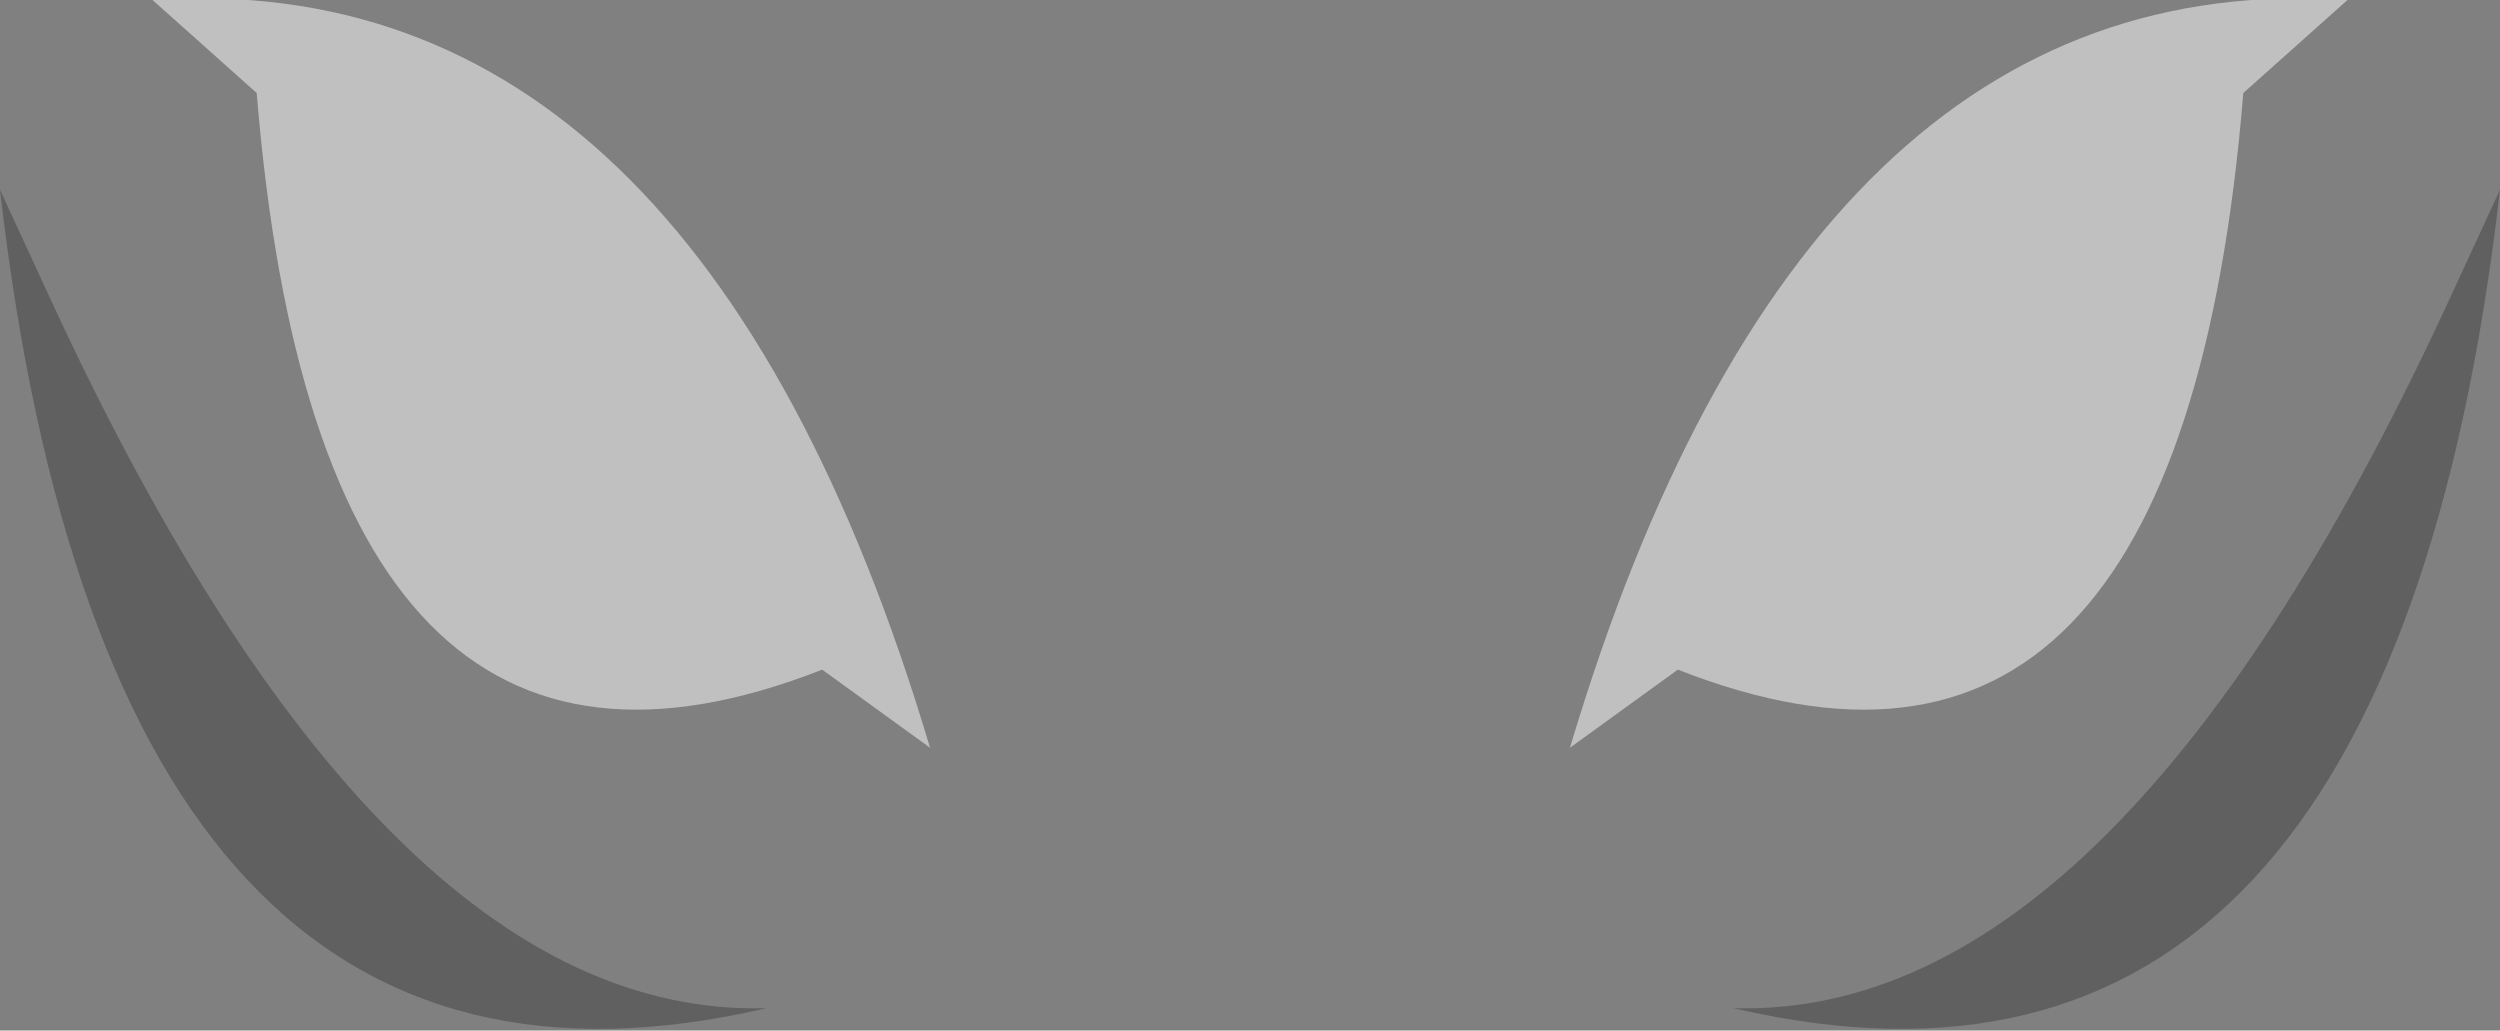 <?xml version="1.0" encoding="UTF-8" standalone="no"?>
<svg xmlns:xlink="http://www.w3.org/1999/xlink" height="13.85px" width="33.6px" xmlns="http://www.w3.org/2000/svg">
  <rect width="100%" height="100%" fill="#808080" stroke="none"/>
  <g transform="matrix(1.0, 0.0, 0.0, 1.0, 16.9, 145.8)">
    <path d="M14.65 -145.8 L13.25 -144.55 Q12.4 -134.15 5.65 -136.8 L4.2 -135.75 Q7.35 -146.3 14.65 -145.8 M-14.85 -145.8 Q-7.55 -146.3 -4.4 -135.75 L-5.85 -136.8 Q-12.6 -134.15 -13.45 -144.55 L-14.85 -145.8" fill="#ffffff" fill-opacity="0.502" fill-rule="evenodd" stroke="none"/>
    <path d="M16.7 -143.25 Q15.2 -130.2 6.4 -132.25 11.6 -132.1 16.1 -141.95 L16.7 -143.25 M-16.9 -143.25 L-16.3 -141.95 Q-11.8 -132.1 -6.6 -132.25 -15.4 -130.2 -16.9 -143.25" fill="#000000" fill-opacity="0.251" fill-rule="evenodd" stroke="none"/>
  </g>
</svg>
